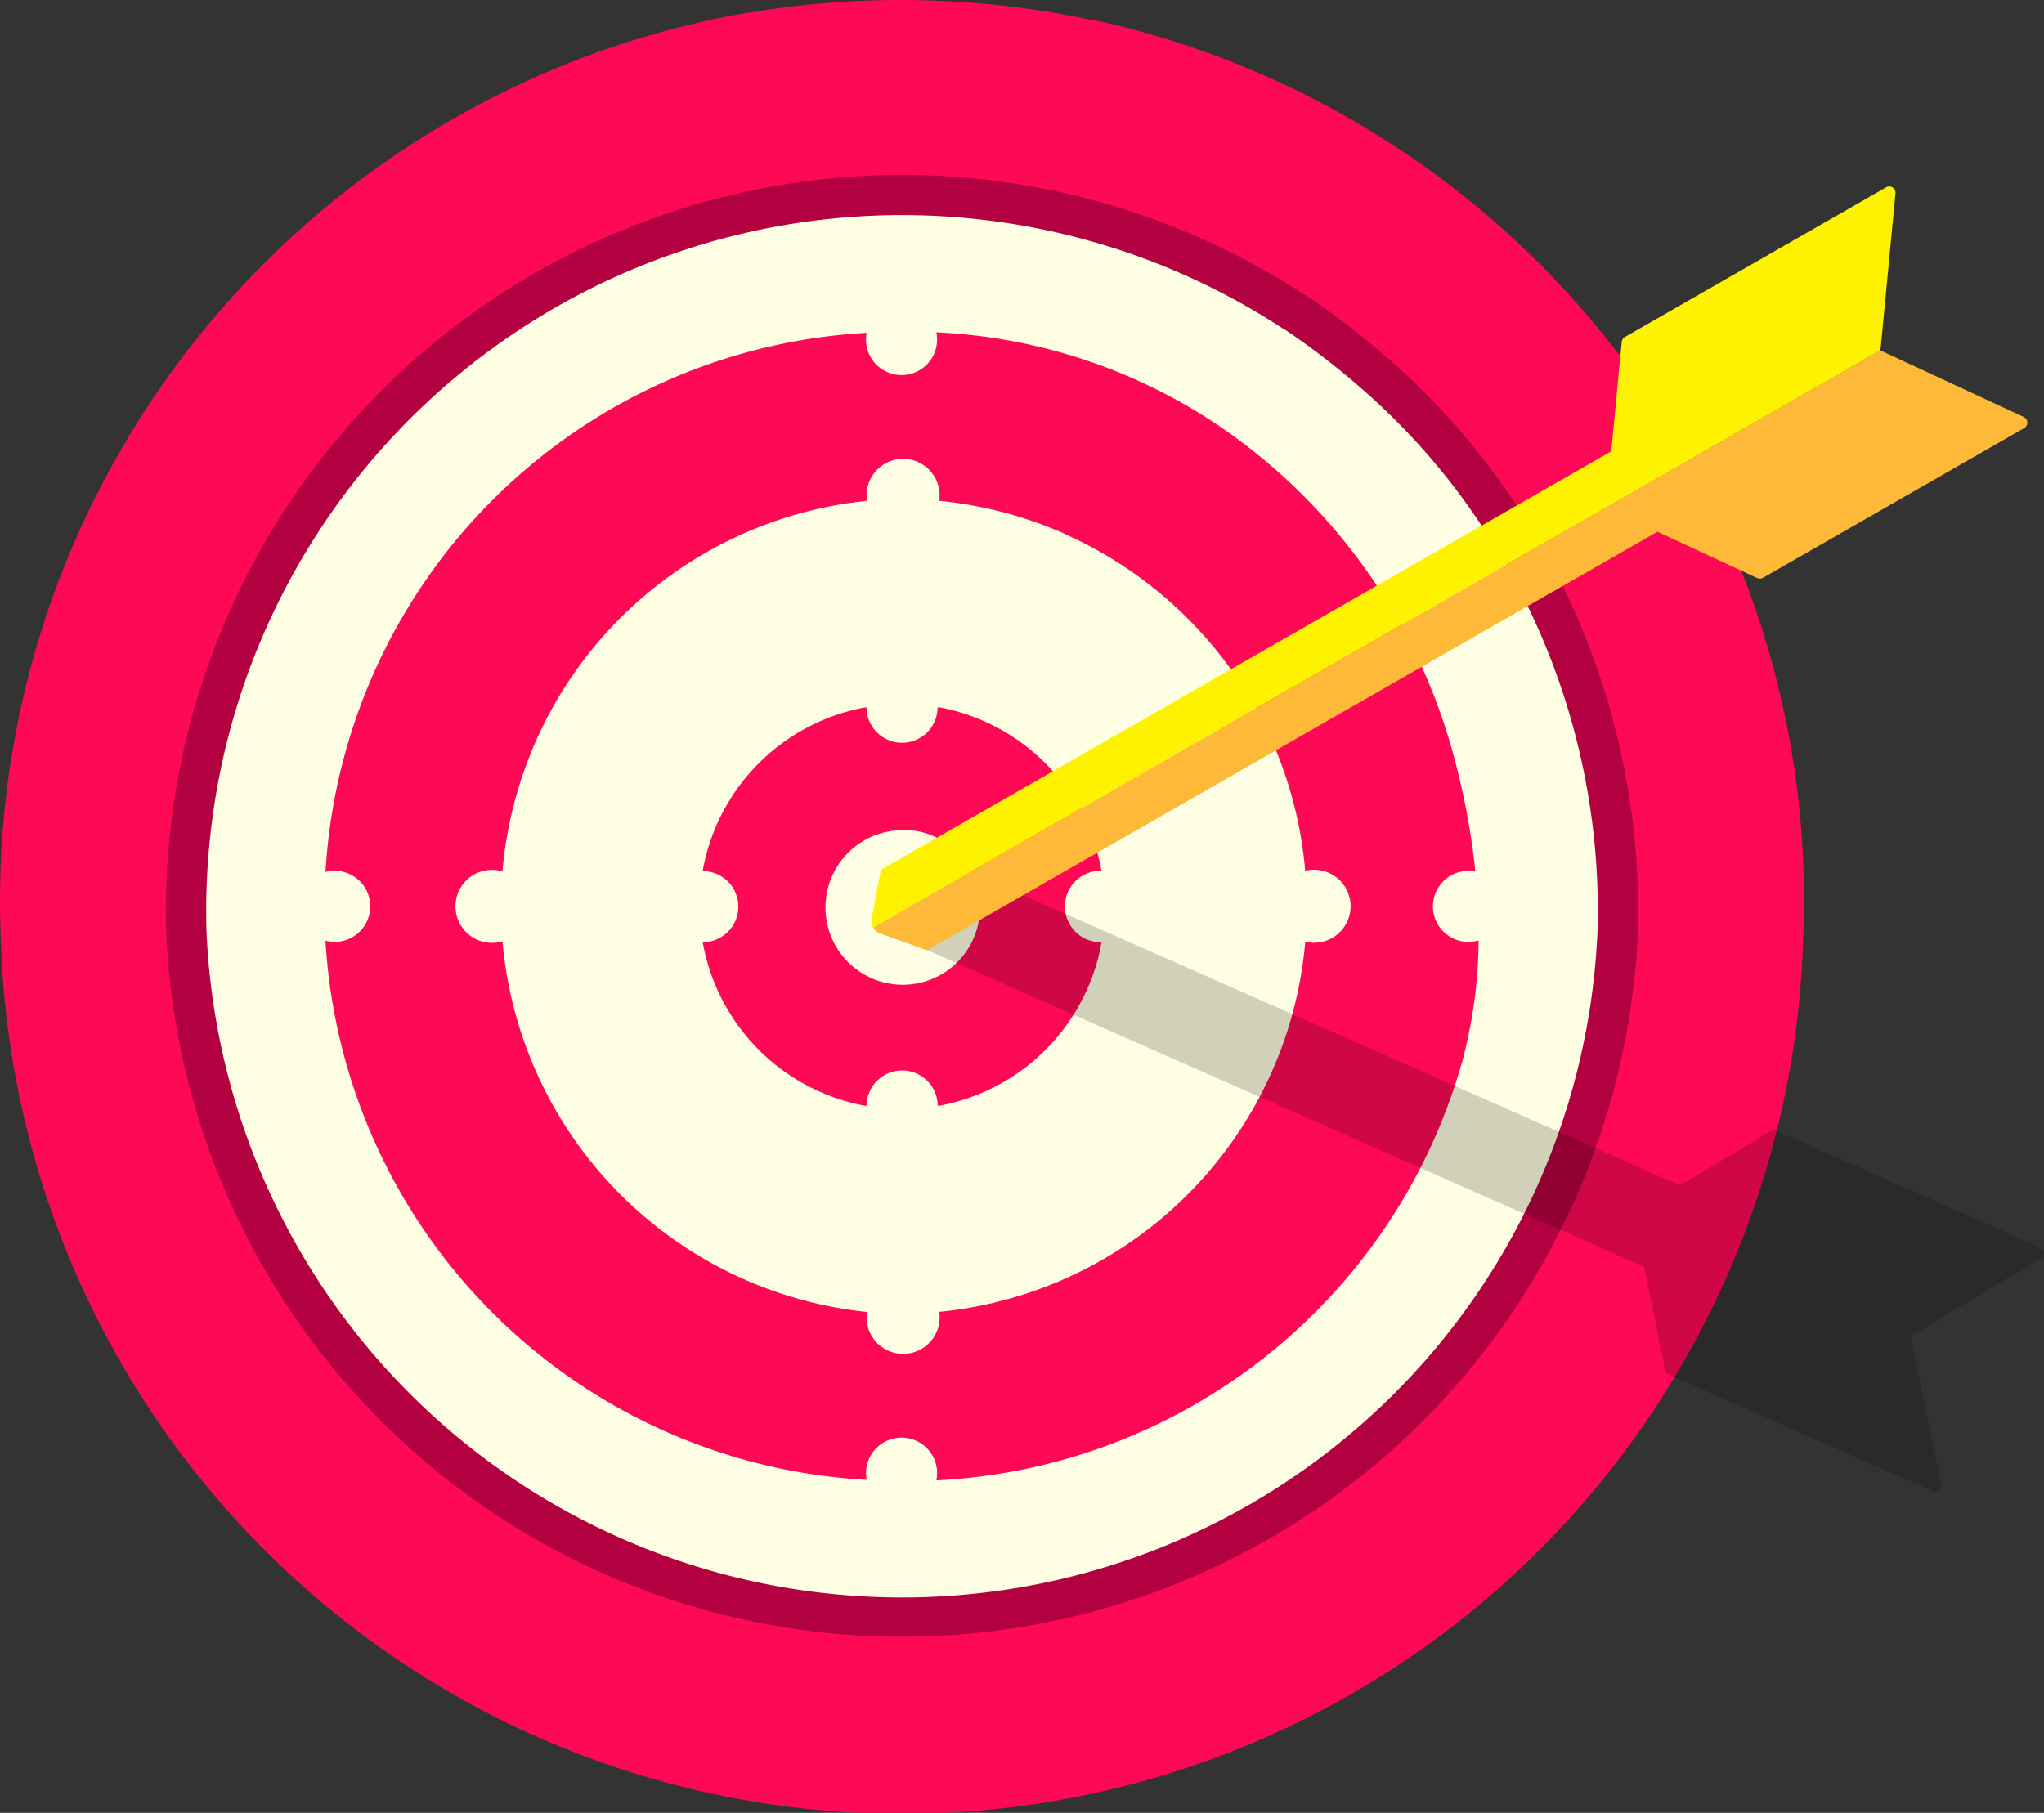 <svg data-name="그룹 22" xmlns="http://www.w3.org/2000/svg" width="76.26" height="67.651" viewBox="0 0 76.26 67.651">
    <rect x="0" y="0" width="76.26" height="67.651" fill="#333333" stroke="none"/>
    <defs>
        <clipPath id="jpsiluktia">
            <path data-name="사각형 6045" style="fill:none" d="M0 0h76.26v67.651H0z"/>
        </clipPath>
        <clipPath id="z01j35h5gb">
            <path data-name="사각형 6043" style="fill:none" d="M0 0h43.029v23.619H0z"/>
        </clipPath>
    </defs>
    <g data-name="그룹 20" style="clip-path:url(#jpsiluktia)">
        <g data-name="그룹 19">
            <g data-name="그룹 18" style="clip-path:url(#jpsiluktia)">
                <path data-name="패스 6816" d="M49.939 89.38a32.427 32.427 0 1 1 32.427 32.427A32.427 32.427 0 0 1 49.939 89.38" transform="translate(-48.713 -55.555)" style="fill:#ffffe3"/>
                <path data-name="패스 6817" d="M1081.585 1082.509a1.326 1.326 0 0 1 1.326-1.326.033.033 0 0 0 .033-.038 7.555 7.555 0 0 0-6.005-6.058h-.033l-.032-.006a.032.032 0 0 0-.038.032 1.326 1.326 0 0 1-2.651 0 .033.033 0 0 0-.038-.033 7.545 7.545 0 0 0-6.056 6v.02l-.01.055a.032.032 0 0 0 .032.038 1.326 1.326 0 0 1 0 2.651.032.032 0 0 0-.032.038 7.548 7.548 0 0 0 6.07 6.07.032.032 0 0 0 .038-.032 1.326 1.326 0 0 1 2.651 0 .032.032 0 0 0 .038.032 7.546 7.546 0 0 0 6.055-5.988v-.01l.013-.073a.032.032 0 0 0-.032-.038 1.326 1.326 0 0 1-1.326-1.326" transform="translate(-1041.856 -1048.684)" style="fill:#fe0955"/>
                <path data-name="패스 6818" d="M1259.329 1265.22v.326c0 .016 0 .033-.006.049v.016l-.009.055v.01c0 .021-.007.041-.011.062a2.881 2.881 0 0 1-5.658-1.092.075.075 0 0 1 0-.008 2.881 2.881 0 0 1 3-2.328h.069l.058.005h.019l.053.006h.021l.034.005h.027l.045.007.033.006h.009a2.88 2.88 0 0 1 2.336 2.857" transform="translate(-1222.794 -1231.324)" style="fill:#ffffe3"/>
                <path data-name="패스 6819" d="M132.138 87.893a31.859 31.859 0 0 0-18.294-11.6l-.246-.036a32.525 32.525 0 0 0-13.29 0l-.058.015a31.789 31.789 0 0 0-25.059 31.088q0 .739.034 1.47a31.791 31.791 0 0 0 63.546.023q.034-.742.035-1.493a31.65 31.65 0 0 0-6.668-19.467m.811 20.512a25.972 25.972 0 0 1-51.9.046 26.156 26.156 0 0 1 .633-6.5 25.962 25.962 0 0 1 39.535-15.968h.016a28.361 28.361 0 0 1 3.029 2.338 25.125 25.125 0 0 1 4.549 5.3l-.015-.025a25.962 25.962 0 0 1 4.152 14.81" transform="translate(-73.345 -73.717)" style="fill:#b20040"/>
                <path data-name="패스 6820" d="M60.251 13.032A33.708 33.708 0 0 0 40.9.761l-.26-.039a34.412 34.412 0 0 0-14.061 0l-.062.016A33.634 33.634 0 0 0 0 33.629q0 .782.036 1.555a33.636 33.636 0 0 0 67.233.025q.036-.785.037-1.579a33.486 33.486 0 0 0-7.055-20.6m.858 21.7a27.479 27.479 0 0 1-54.909.053 27.673 27.673 0 0 1 .67-6.877A27.469 27.469 0 0 1 48.7 11.011h.017a30.007 30.007 0 0 1 3.2 2.474 26.583 26.583 0 0 1 4.813 5.6l-.016-.027a27.469 27.469 0 0 1 4.393 15.67" transform="translate(0 .004)" style="fill:#fe0955"/>
                <path data-name="패스 6821" d="M537.72 527.923a1.325 1.325 0 1 1-.118-2.57 27.514 27.514 0 0 0-.769-4.176l.01.045a21.707 21.707 0 0 0-9.152-12.732 20.565 20.565 0 0 0-10.2-3.261 1.326 1.326 0 1 1-2.6.019A21.409 21.409 0 0 0 495.169 522a21.589 21.589 0 0 0-.468 3.37 1.326 1.326 0 1 1 0 2.561 21.4 21.4 0 0 0 20.191 20.123 1.326 1.326 0 1 1 2.6.02 21.492 21.492 0 0 0 19.559-15.422q.06-.206.116-.414l-.03.107a17.962 17.962 0 0 0 .586-4.425m-6.132.09a1.364 1.364 0 0 1-.336-.042 15.273 15.273 0 0 1-.557 2.972 15.19 15.19 0 0 1-13.1 10.844 1.388 1.388 0 0 1 .015.205 1.362 1.362 0 1 1-2.709-.2 15.235 15.235 0 0 1-13.6-13.833 1.362 1.362 0 1 1 0-2.609 15.2 15.2 0 0 1 13.6-13.829 1.362 1.362 0 1 1 2.693 0 15.177 15.177 0 0 1 4.674 1.226h-.015a15.29 15.29 0 0 1 7.805 7.834v.014a15.234 15.234 0 0 1 1.192 4.734 1.362 1.362 0 1 1 .336 2.683" transform="translate(-482.557 -492.828)" style="fill:#fe0955"/>
                <g data-name="그룹 17" style="opacity:.18">
                    <g data-name="그룹 16">
                        <g data-name="그룹 15" style="clip-path:url(#z01j35h5gb)" transform="translate(33.231 32.051)">
                            <path data-name="패스 6822" d="M38.085 17.892a.226.226 0 0 0-.048-.1h.013a.225.225 0 0 0 .093-.031l4.777-2.857a.225.225 0 0 0-.025-.4l-9.861-4.356a.225.225 0 0 0-.207.013l-3.38 2.022L1.87 0 .27.774a.471.471 0 0 0-.246.558l.508 1.707 27.577 12.183.782 3.86a.225.225 0 0 0 .13.162l9.861 4.356a.225.225 0 0 0 .312-.251z"/>
                        </g>
                    </g>
                </g>
                <path data-name="패스 6823" d="m1370.077 535.917-9.745 5.586a.235.235 0 0 1-.216.009l-3.722-1.728-27.252 15.62-1.746-.628a.487.487 0 0 1-.262-.223l37.558-21.527-.007.011a.235.235 0 0 1 .113.021l5.261 2.442a.235.235 0 0 1 .018.417" transform="translate(-1294.557 -519.941)" style="fill:#ffb938"/>
                <path data-name="패스 6824" d="m1362.805 283.643-.552 5.773a.234.234 0 0 1-.032.1l-37.558 21.527a.486.486 0 0 1-.054-.328l.34-1.824 27.252-15.62.391-4.085a.235.235 0 0 1 .117-.181l9.745-5.586a.235.235 0 0 1 .351.226" transform="translate(-1292.086 -276.429)" style="fill:#fff200"/>
            </g>
        </g>
    </g>
</svg>
